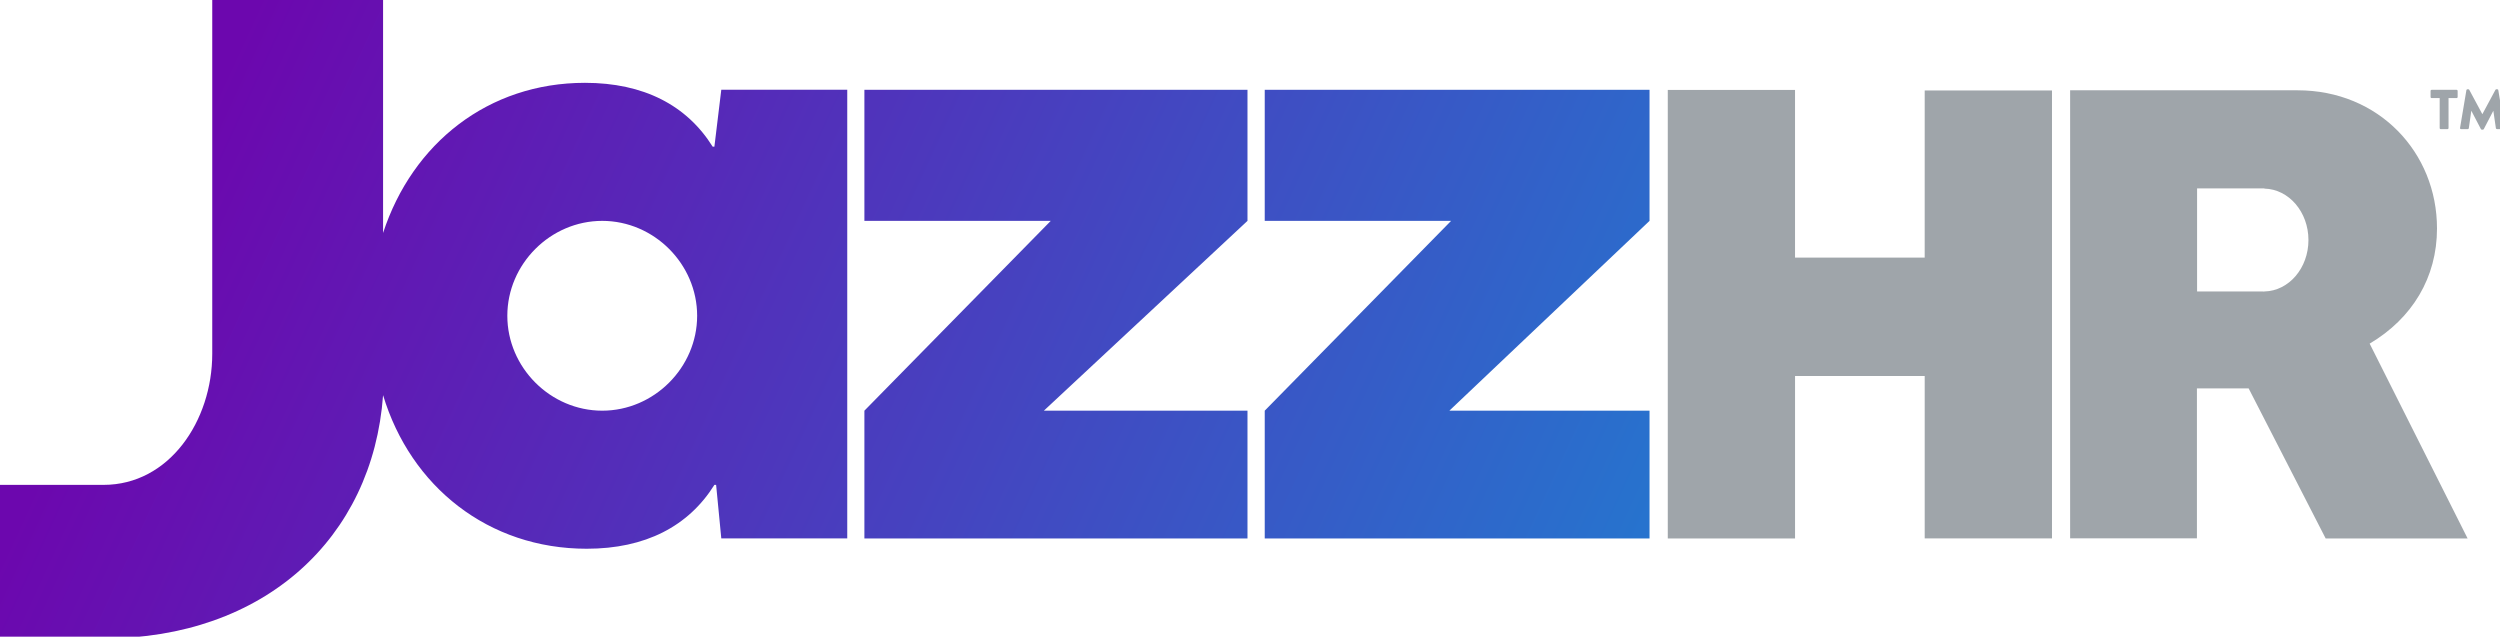 <?xml version="1.0" encoding="UTF-8" standalone="no"?>
<!DOCTYPE svg PUBLIC "-//W3C//DTD SVG 1.1//EN" "http://www.w3.org/Graphics/SVG/1.1/DTD/svg11.dtd">
<svg width="100%" height="100%" viewBox="0 0 161 41" version="1.1" xmlns="http://www.w3.org/2000/svg" xmlns:xlink="http://www.w3.org/1999/xlink" xml:space="preserve" xmlns:serif="http://www.serif.com/" style="fill-rule:evenodd;clip-rule:evenodd;stroke-linejoin:round;stroke-miterlimit:2;">
    <g>
        <path d="M55.667,14.224L55.667,5.782L80.338,5.782L80.338,14.224L67.225,26.448L80.338,26.448L80.338,34.676L55.667,34.676L55.667,26.448L67.669,14.224L55.667,14.224ZM106.23,5.782L106.23,14.224L93.339,26.448L106.23,26.448L106.23,34.676L81.449,34.676L81.449,26.448L93.451,14.224L81.449,14.224L81.449,5.782L106.23,5.782ZM13.669,0L24.67,0L24.67,15.003C26.56,9.224 31.449,5.334 37.672,5.334C41.45,5.334 44.229,6.779 45.896,9.446L46.007,9.446L46.451,5.779L54.563,5.779L54.563,34.671L46.451,34.671L46.118,31.226L46.007,31.226C44.34,33.894 41.562,35.339 37.783,35.339C31.449,35.339 26.448,31.338 24.67,25.449C24.003,34.671 17.003,41.117 6.667,41.117L0,41.117L0,31.226L6.667,31.226C10.891,31.226 13.669,27.116 13.669,22.781L13.669,0ZM32.672,20.336C32.672,23.67 35.449,26.448 38.784,26.448C42.117,26.448 44.896,23.67 44.896,20.336C44.896,17.002 42.117,14.224 38.784,14.224C35.449,14.224 32.672,17.002 32.672,20.336Z" style="fill:url(#_Linear1);"/>
        <path d="M123.95,16.59L115.6,16.59L115.6,5.793L107.405,5.793L107.405,34.676L115.601,34.676L115.601,24.214L123.951,24.214L123.951,34.672L132.148,34.672L132.148,5.826L123.951,5.826L123.95,16.59ZM145.835,18.77L145.829,18.77C145.811,18.771 145.793,18.777 145.774,18.777C145.756,18.777 145.738,18.771 145.72,18.77L141.492,18.77L141.492,12.134L145.829,12.134L145.829,12.147C147.399,12.181 148.664,13.648 148.664,15.458C148.664,17.268 147.402,18.732 145.835,18.77M156.943,14.713C156.943,9.813 153.194,5.815 147.963,5.815L141.483,5.815L141.483,5.813L133.316,5.813L133.316,34.667L141.482,34.667L141.482,25.014L144.813,25.014L149.773,34.677L158.914,34.677L152.606,22.13C155.351,20.502 156.943,17.874 156.943,14.713M156.597,5.785C156.597,5.785 156.597,5.785 156.597,5.785C156.56,5.785 156.529,5.816 156.529,5.853C156.529,5.853 156.529,5.854 156.529,5.854L156.529,6.248C156.529,6.284 156.557,6.317 156.597,6.317L157.115,6.317L157.115,8.247C157.115,8.284 157.147,8.317 157.183,8.317L157.617,8.317C157.655,8.315 157.685,8.285 157.686,8.247L157.686,6.317L158.202,6.317C158.24,6.317 158.272,6.285 158.272,6.247L158.272,5.854C158.272,5.816 158.24,5.784 158.202,5.784L156.597,5.784L156.597,5.785ZM160.89,5.806C160.887,5.774 160.854,5.748 160.826,5.748L160.767,5.748C160.749,5.748 160.717,5.763 160.706,5.785L159.867,7.347L159.86,7.347L159.021,5.785C159.01,5.763 158.977,5.748 158.959,5.748L158.902,5.748C158.869,5.749 158.842,5.774 158.836,5.806L158.427,8.237C158.42,8.284 158.452,8.317 158.496,8.317L158.923,8.317C158.957,8.317 158.986,8.292 158.992,8.258L159.151,7.141L159.158,7.141L159.769,8.312C159.78,8.334 159.809,8.352 159.83,8.352L159.896,8.352C159.913,8.352 159.947,8.334 159.957,8.312L160.565,7.142L160.572,7.142L160.735,8.258C160.739,8.288 160.771,8.316 160.804,8.316L161.231,8.316C161.274,8.316 161.306,8.284 161.299,8.237L160.89,5.807L160.89,5.806Z" style="fill:rgb(159,165,170);"/>
    </g>
    <defs>
        <linearGradient id="_Linear1" x1="0" y1="0" x2="1" y2="0" gradientUnits="userSpaceOnUse" gradientTransform="matrix(136.461,61.969,-61.969,136.461,15.735,0)"><stop offset="0" style="stop-color:rgb(108,7,174);stop-opacity:1"/><stop offset="1" style="stop-color:rgb(1,174,223);stop-opacity:1"/></linearGradient>
    </defs>
</svg>
